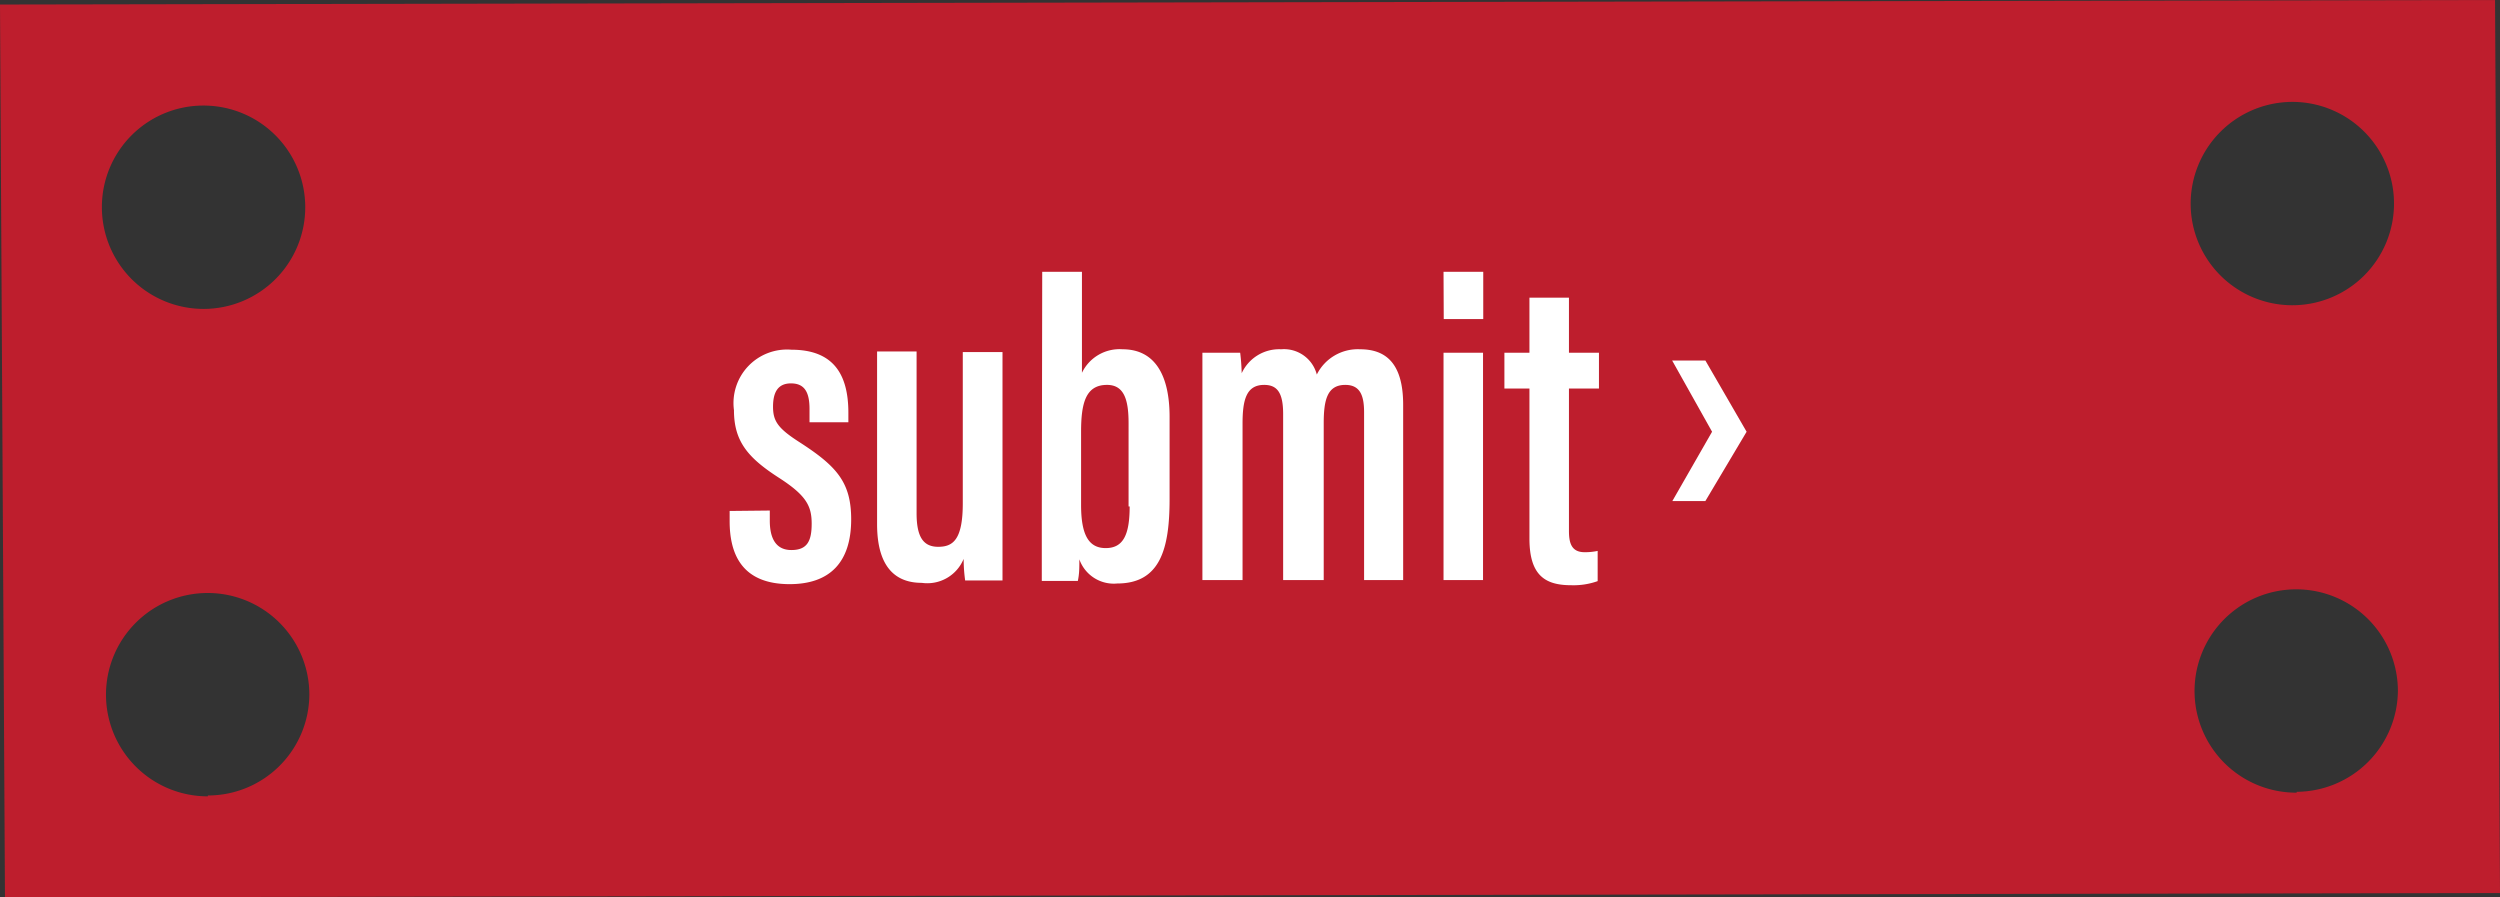 <svg xmlns="http://www.w3.org/2000/svg" viewBox="0 0 115.81 41.57">
  <rect x="0" y="0" width="115.81" height="41.57" fill="#333333" stroke="none"/>
  <defs>
    <style>
      .a417a902-f2b3-41da-bbf6-86bc489561cc {
        fill: #be1e2d;
      }

      .a91f7bc8-bebe-4176-a159-155ebae6d251 {
        fill: #fff;
      }
    </style>
  </defs>
  <g id="fca3ff51-6149-49d2-9bcf-6c09172ce6d6" data-name="Layer 2">
    <g id="a22599cb-0a4b-47da-9635-5210d3896ae8" data-name="Layer 1">
      <g>
        <path class="a417a902-f2b3-41da-bbf6-86bc489561cc" d="M115.58,0,0,.21.23,41.57l115.58-.2ZM9.42,4.89a4.71,4.71,0,1,1-4.7,4.72A4.7,4.7,0,0,1,9.42,4.89Zm.21,32a4.71,4.71,0,1,1,4.7-4.71A4.7,4.7,0,0,1,9.63,36.85ZM106.18,4.72a4.71,4.71,0,1,1-4.7,4.71A4.72,4.72,0,0,1,106.18,4.72Zm.21,32A4.71,4.71,0,1,1,111.08,32,4.72,4.72,0,0,1,106.39,36.68Z"/>
        <g>
          <path class="a91f7bc8-bebe-4176-a159-155ebae6d251" d="M35.66,23.65v.47c0,.8.27,1.36,1,1.36s.94-.41.94-1.22-.24-1.3-1.49-2.11C34.66,21.22,34,20.46,34,19a2.48,2.48,0,0,1,2.66-2.8c1.94,0,2.64,1.13,2.64,2.92v.44H37.5v-.62c0-.8-.25-1.18-.86-1.18s-.83.42-.83,1.08.22,1,1.22,1.64c1.72,1.11,2.4,1.85,2.4,3.58,0,2-1,3-2.85,3-2.25,0-2.78-1.44-2.78-2.92v-.47Z"/>
          <path class="a91f7bc8-bebe-4176-a159-155ebae6d251" d="M46.44,23.89c0,1.48,0,2.45,0,3H44.71a7.35,7.35,0,0,1-.07-1A1.82,1.82,0,0,1,42.7,27c-.93,0-2.07-.42-2.07-2.72v-8h1.83v7.5c0,1.09.31,1.55,1,1.55S44.6,25,44.6,23.31v-7h1.84Z"/>
          <path class="a91f7bc8-bebe-4176-a159-155ebae6d251" d="M48.28,12.59h1.84v4.68A1.93,1.93,0,0,1,52,16.18c1.54,0,2.18,1.26,2.18,3.13v3.81c0,2.3-.43,3.91-2.43,3.91A1.69,1.69,0,0,1,50,25.91c0,.41,0,.67-.07,1H48.26c0-.66,0-1.6,0-2.74Zm4,10.87V19.6c0-1.09-.21-1.77-1-1.77-1,0-1.2.87-1.2,2.18v3.38c0,1.35.33,2,1.14,2S52.33,24.78,52.33,23.46Z"/>
          <path class="a91f7bc8-bebe-4176-a159-155ebae6d251" d="M55.7,19.39c0-2,0-2.56,0-3.05h1.75a9.42,9.42,0,0,1,.07.95,1.91,1.91,0,0,1,1.83-1.11A1.57,1.57,0,0,1,61,17.35a2.12,2.12,0,0,1,2-1.17c1.09,0,2,.53,2,2.57v8.12H63.19V19.1c0-.77-.18-1.27-.87-1.27-.84,0-1,.7-1,1.78v7.26H59.44v-7.7c0-1-.29-1.34-.88-1.34-.84,0-1,.72-1,1.8v7.24H55.7Z"/>
          <path class="a91f7bc8-bebe-4176-a159-155ebae6d251" d="M66.87,16.34H68.7V26.87H66.87Zm0-3.75h1.84v2.19H66.88Z"/>
          <path class="a91f7bc8-bebe-4176-a159-155ebae6d251" d="M69.69,16.34h1.16V13.79h1.83v2.55h1.39V18H72.68v6.58c0,.51.08,1,.72,1a2.74,2.74,0,0,0,.61-.06v1.4a3.32,3.32,0,0,1-1.22.19c-1.19,0-1.94-.43-1.94-2.16V18H69.69Z"/>
          <path class="a91f7bc8-bebe-4176-a159-155ebae6d251" d="M79.31,20,77.46,16.7H79L80.91,20,79,23.21H77.47Z"/>
        </g>
      </g>
    </g>
  </g>
</svg>
